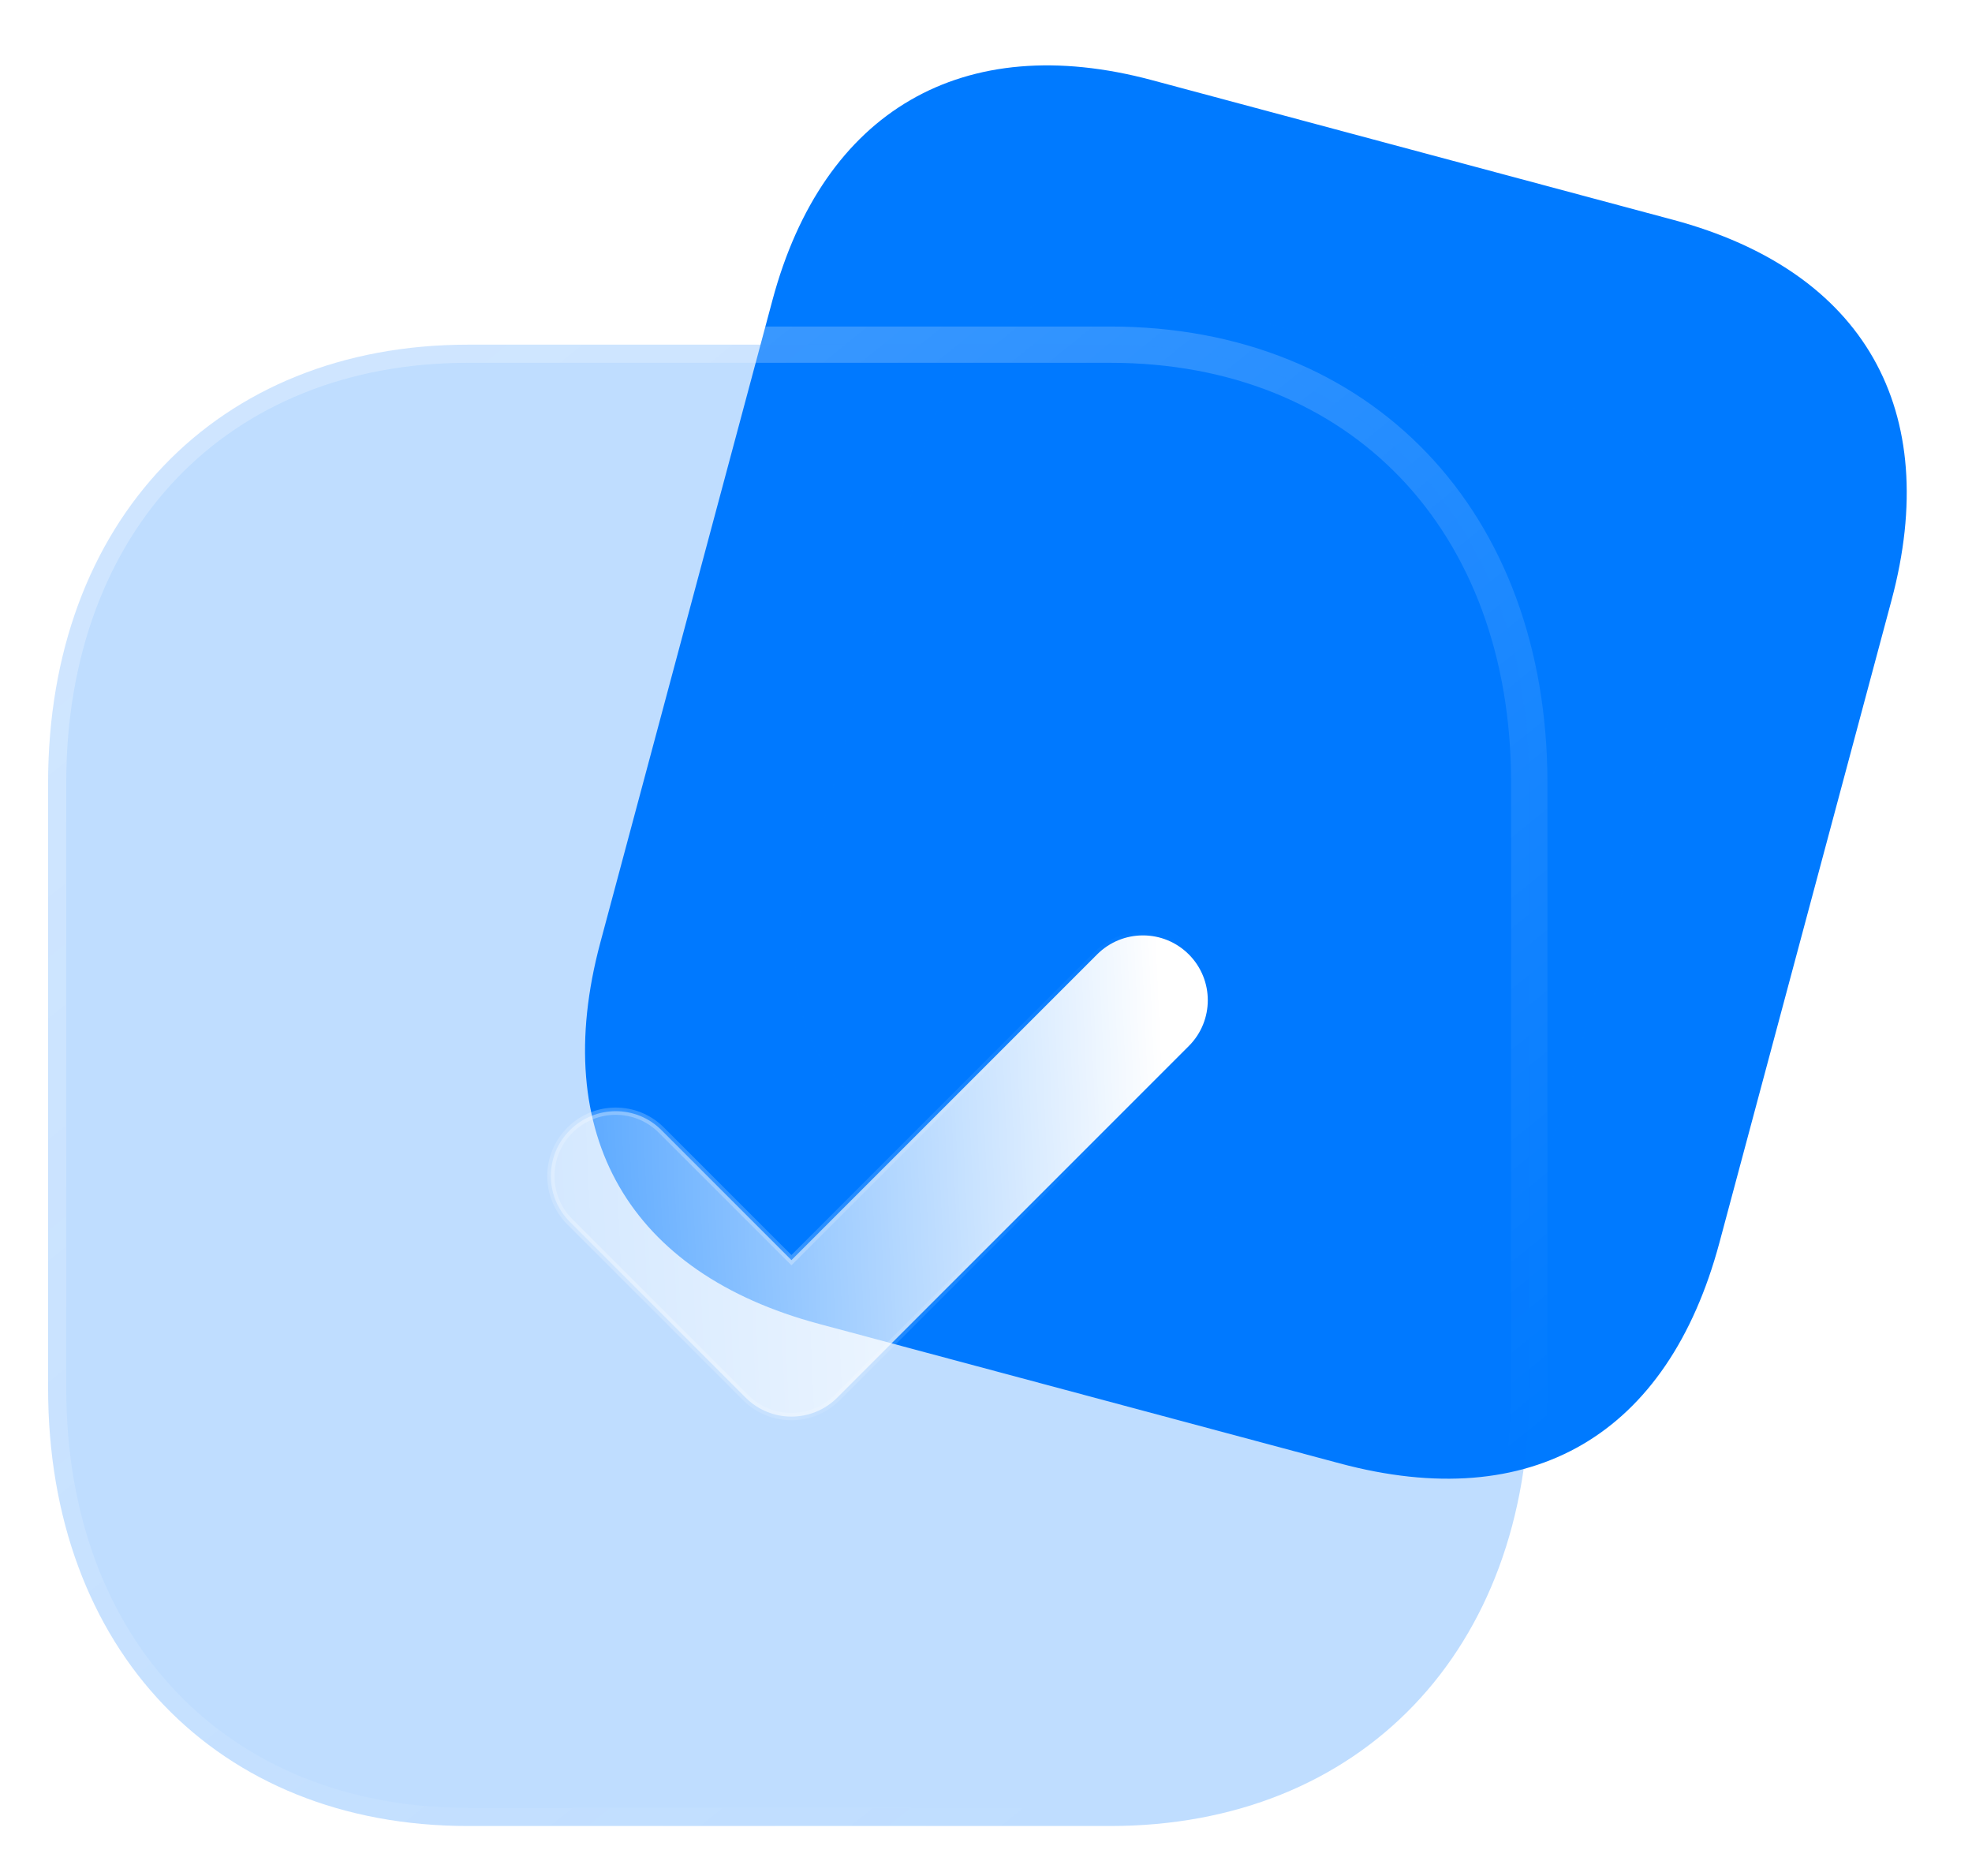 <svg width="41" height="39" viewBox="0 0 41 39" fill="none" xmlns="http://www.w3.org/2000/svg">
<path d="M34.783 4.569L23.95 1.666C20.02 0.613 17.115 2.301 16.059 6.244L12.481 19.597C11.407 23.604 13.092 26.467 17.022 27.52L27.856 30.422C31.849 31.492 34.675 29.839 35.749 25.832L39.327 12.478C40.383 8.536 38.776 5.639 34.783 4.569Z" fill="url(#paint0_linear_6474_1826)"/>
<g opacity="0.5" filter="url(#filter0_f_6474_1826)">
<path d="M31.953 8.226L24.572 6.248C21.894 5.53 19.915 6.68 19.195 9.367L16.758 18.464C16.026 21.195 17.174 23.145 19.852 23.862L27.233 25.84C29.954 26.569 31.879 25.442 32.611 22.712L35.048 13.614C35.768 10.928 34.673 8.955 31.953 8.226Z" fill="#007AFF"/>
</g>
<g filter="url(#filter1_b_6474_1826)">
<mask id="path-3-outside-1_6474_1826" maskUnits="userSpaceOnUse" x="0" y="6.165" width="33" height="33" fill="black">
<rect fill="white" y="6.165" width="33" height="33"/>
<path d="M23.08 7.165H9.731C4.511 7.165 1 10.829 1 16.28V28.86C1 34.295 4.511 37.96 9.731 37.96H23.08C28.3 37.96 31.796 34.295 31.796 28.86V16.28C31.796 10.829 28.3 7.165 23.08 7.165Z"/>
</mask>
<path d="M23.08 7.165H9.731C4.511 7.165 1 10.829 1 16.28V28.86C1 34.295 4.511 37.96 9.731 37.96H23.08C28.3 37.96 31.796 34.295 31.796 28.86V16.28C31.796 10.829 28.3 7.165 23.08 7.165Z" fill="#007AFF" fill-opacity="0.25"/>
<path d="M23.08 7.542C23.289 7.542 23.457 7.373 23.457 7.165C23.457 6.956 23.289 6.788 23.08 6.788V7.542ZM23.08 6.788C22.872 6.788 22.703 6.956 22.703 7.165C22.703 7.373 22.872 7.542 23.08 7.542V6.788ZM23.08 6.788H9.731V7.542H23.08V6.788ZM9.731 6.788C7.029 6.788 4.744 7.738 3.135 9.418C1.528 11.096 0.623 13.473 0.623 16.28H1.377C1.377 13.636 2.227 11.456 3.68 9.939C5.132 8.424 7.212 7.542 9.731 7.542V6.788ZM0.623 16.28V28.86H1.377V16.28H0.623ZM0.623 28.86C0.623 31.66 1.528 34.033 3.136 35.709C4.744 37.387 7.029 38.337 9.731 38.337V37.583C7.212 37.583 5.132 36.701 3.68 35.187C2.227 33.672 1.377 31.496 1.377 28.86H0.623ZM9.731 38.337H23.08V37.583H9.731V38.337ZM23.08 38.337C25.782 38.337 28.063 37.387 29.668 35.709C31.271 34.033 32.173 31.659 32.173 28.86H31.418C31.418 31.496 30.572 33.673 29.123 35.188C27.675 36.701 25.599 37.583 23.08 37.583V38.337ZM32.173 28.86V16.28H31.418V28.86H32.173ZM32.173 16.28C32.173 13.473 31.271 11.096 29.668 9.418C28.063 7.738 25.782 6.788 23.08 6.788V7.542C25.599 7.542 27.675 8.424 29.123 9.939C30.572 11.456 31.418 13.636 31.418 16.28H32.173Z" fill="url(#paint1_linear_6474_1826)" mask="url(#path-3-outside-1_6474_1826)"/>
</g>
<g filter="url(#filter2_bd_6474_1826)">
<mask id="path-5-inside-2_6474_1826" fill="white">
<path d="M14.57 27.564C14.225 27.564 13.88 27.433 13.617 27.169L9.963 23.515C9.436 22.989 9.436 22.136 9.963 21.611C10.49 21.084 11.341 21.082 11.868 21.609L14.57 24.311L20.926 17.955C21.453 17.429 22.304 17.429 22.831 17.955C23.358 18.482 23.358 19.335 22.831 19.861L15.523 27.169C15.26 27.433 14.915 27.564 14.57 27.564Z"/>
</mask>
<path d="M14.57 27.564C14.225 27.564 13.88 27.433 13.617 27.169L9.963 23.515C9.436 22.989 9.436 22.136 9.963 21.611C10.49 21.084 11.341 21.082 11.868 21.609L14.57 24.311L20.926 17.955C21.453 17.429 22.304 17.429 22.831 17.955C23.358 18.482 23.358 19.335 22.831 19.861L15.523 27.169C15.26 27.433 14.915 27.564 14.57 27.564Z" fill="url(#paint2_linear_6474_1826)"/>
<path d="M9.963 21.611L10.016 21.664L10.016 21.664L9.963 21.611ZM14.57 24.311L14.517 24.365L14.57 24.418L14.623 24.365L14.57 24.311ZM22.831 19.861L22.778 19.808L22.831 19.861ZM15.523 27.169L15.576 27.223L15.523 27.169ZM14.57 27.488C14.244 27.488 13.919 27.364 13.67 27.116L13.564 27.223C13.842 27.501 14.206 27.639 14.57 27.639V27.488ZM13.67 27.116L10.016 23.462L9.91 23.569L13.564 27.223L13.67 27.116ZM10.016 23.462C9.519 22.965 9.519 22.16 10.016 21.664L9.91 21.557C9.354 22.112 9.354 23.013 9.91 23.569L10.016 23.462ZM10.016 21.664C10.514 21.167 11.317 21.165 11.814 21.663L11.921 21.556C11.365 21 10.466 21.001 9.91 21.557L10.016 21.664ZM11.814 21.663L14.517 24.365L14.623 24.258L11.921 21.556L11.814 21.663ZM14.623 24.365L20.98 18.009L20.873 17.902L14.517 24.258L14.623 24.365ZM20.98 18.009C21.477 17.511 22.28 17.511 22.778 18.009L22.884 17.902C22.328 17.346 21.429 17.346 20.873 17.902L20.98 18.009ZM22.778 18.009C23.275 18.506 23.275 19.311 22.778 19.808L22.884 19.915C23.44 19.359 23.44 18.458 22.884 17.902L22.778 18.009ZM22.778 19.808L15.47 27.116L15.576 27.223L22.884 19.915L22.778 19.808ZM15.47 27.116C15.221 27.364 14.896 27.488 14.57 27.488V27.639C14.934 27.639 15.298 27.501 15.576 27.223L15.47 27.116Z" fill="url(#paint3_linear_6474_1826)" fill-opacity="0.5" mask="url(#path-5-inside-2_6474_1826)"/>
</g>
<defs>
<filter id="filter0_f_6474_1826" x="11.262" y="0.76" width="29.281" height="30.576" filterUnits="userSpaceOnUse" color-interpolation-filters="sRGB">
<feFlood flood-opacity="0" result="BackgroundImageFix"/>
<feBlend mode="normal" in="SourceGraphic" in2="BackgroundImageFix" result="shape"/>
<feGaussianBlur stdDeviation="2.64" result="effect1_foregroundBlur_6474_1826"/>
</filter>
<filter id="filter1_b_6474_1826" x="-8.427" y="-2.263" width="49.65" height="49.65" filterUnits="userSpaceOnUse" color-interpolation-filters="sRGB">
<feFlood flood-opacity="0" result="BackgroundImageFix"/>
<feGaussianBlur in="BackgroundImage" stdDeviation="4.525"/>
<feComposite in2="SourceAlpha" operator="in" result="effect1_backgroundBlur_6474_1826"/>
<feBlend mode="normal" in="SourceGraphic" in2="effect1_backgroundBlur_6474_1826" result="shape"/>
</filter>
<filter id="filter2_bd_6474_1826" x="3.912" y="11.904" width="24.971" height="21.316" filterUnits="userSpaceOnUse" color-interpolation-filters="sRGB">
<feFlood flood-opacity="0" result="BackgroundImageFix"/>
<feGaussianBlur in="BackgroundImage" stdDeviation="2.828"/>
<feComposite in2="SourceAlpha" operator="in" result="effect1_backgroundBlur_6474_1826"/>
<feColorMatrix in="SourceAlpha" type="matrix" values="0 0 0 0 0 0 0 0 0 0 0 0 0 0 0 0 0 0 127 0" result="hardAlpha"/>
<feOffset dx="1.885" dy="1.885"/>
<feGaussianBlur stdDeviation="1.885"/>
<feColorMatrix type="matrix" values="0 0 0 0 0 0 0 0 0 0.478 0 0 0 0 1 0 0 0 0.5 0"/>
<feBlend mode="normal" in2="effect1_backgroundBlur_6474_1826" result="effect2_dropShadow_6474_1826"/>
<feBlend mode="normal" in="SourceGraphic" in2="effect2_dropShadow_6474_1826" result="shape"/>
</filter>
<linearGradient id="paint0_linear_6474_1826" x1="41" y1="6.235" x2="17.373" y2="20.695" gradientUnits="userSpaceOnUse">
<stop stop-color="#007AFF"/>
<stop offset="1" stop-color="#007AFF"/>
</linearGradient>
<linearGradient id="paint1_linear_6474_1826" x1="5.902" y1="10.752" x2="25.546" y2="35.082" gradientUnits="userSpaceOnUse">
<stop stop-color="white" stop-opacity="0.25"/>
<stop offset="1" stop-color="white" stop-opacity="0"/>
</linearGradient>
<linearGradient id="paint2_linear_6474_1826" x1="22.258" y1="19.367" x2="7.058" y2="20.043" gradientUnits="userSpaceOnUse">
<stop stop-color="white"/>
<stop offset="1" stop-color="white" stop-opacity="0.2"/>
</linearGradient>
<linearGradient id="paint3_linear_6474_1826" x1="11.039" y1="20.916" x2="22.636" y2="21.003" gradientUnits="userSpaceOnUse">
<stop stop-color="white"/>
<stop offset="1" stop-color="white" stop-opacity="0"/>
</linearGradient>
</defs>
</svg>
